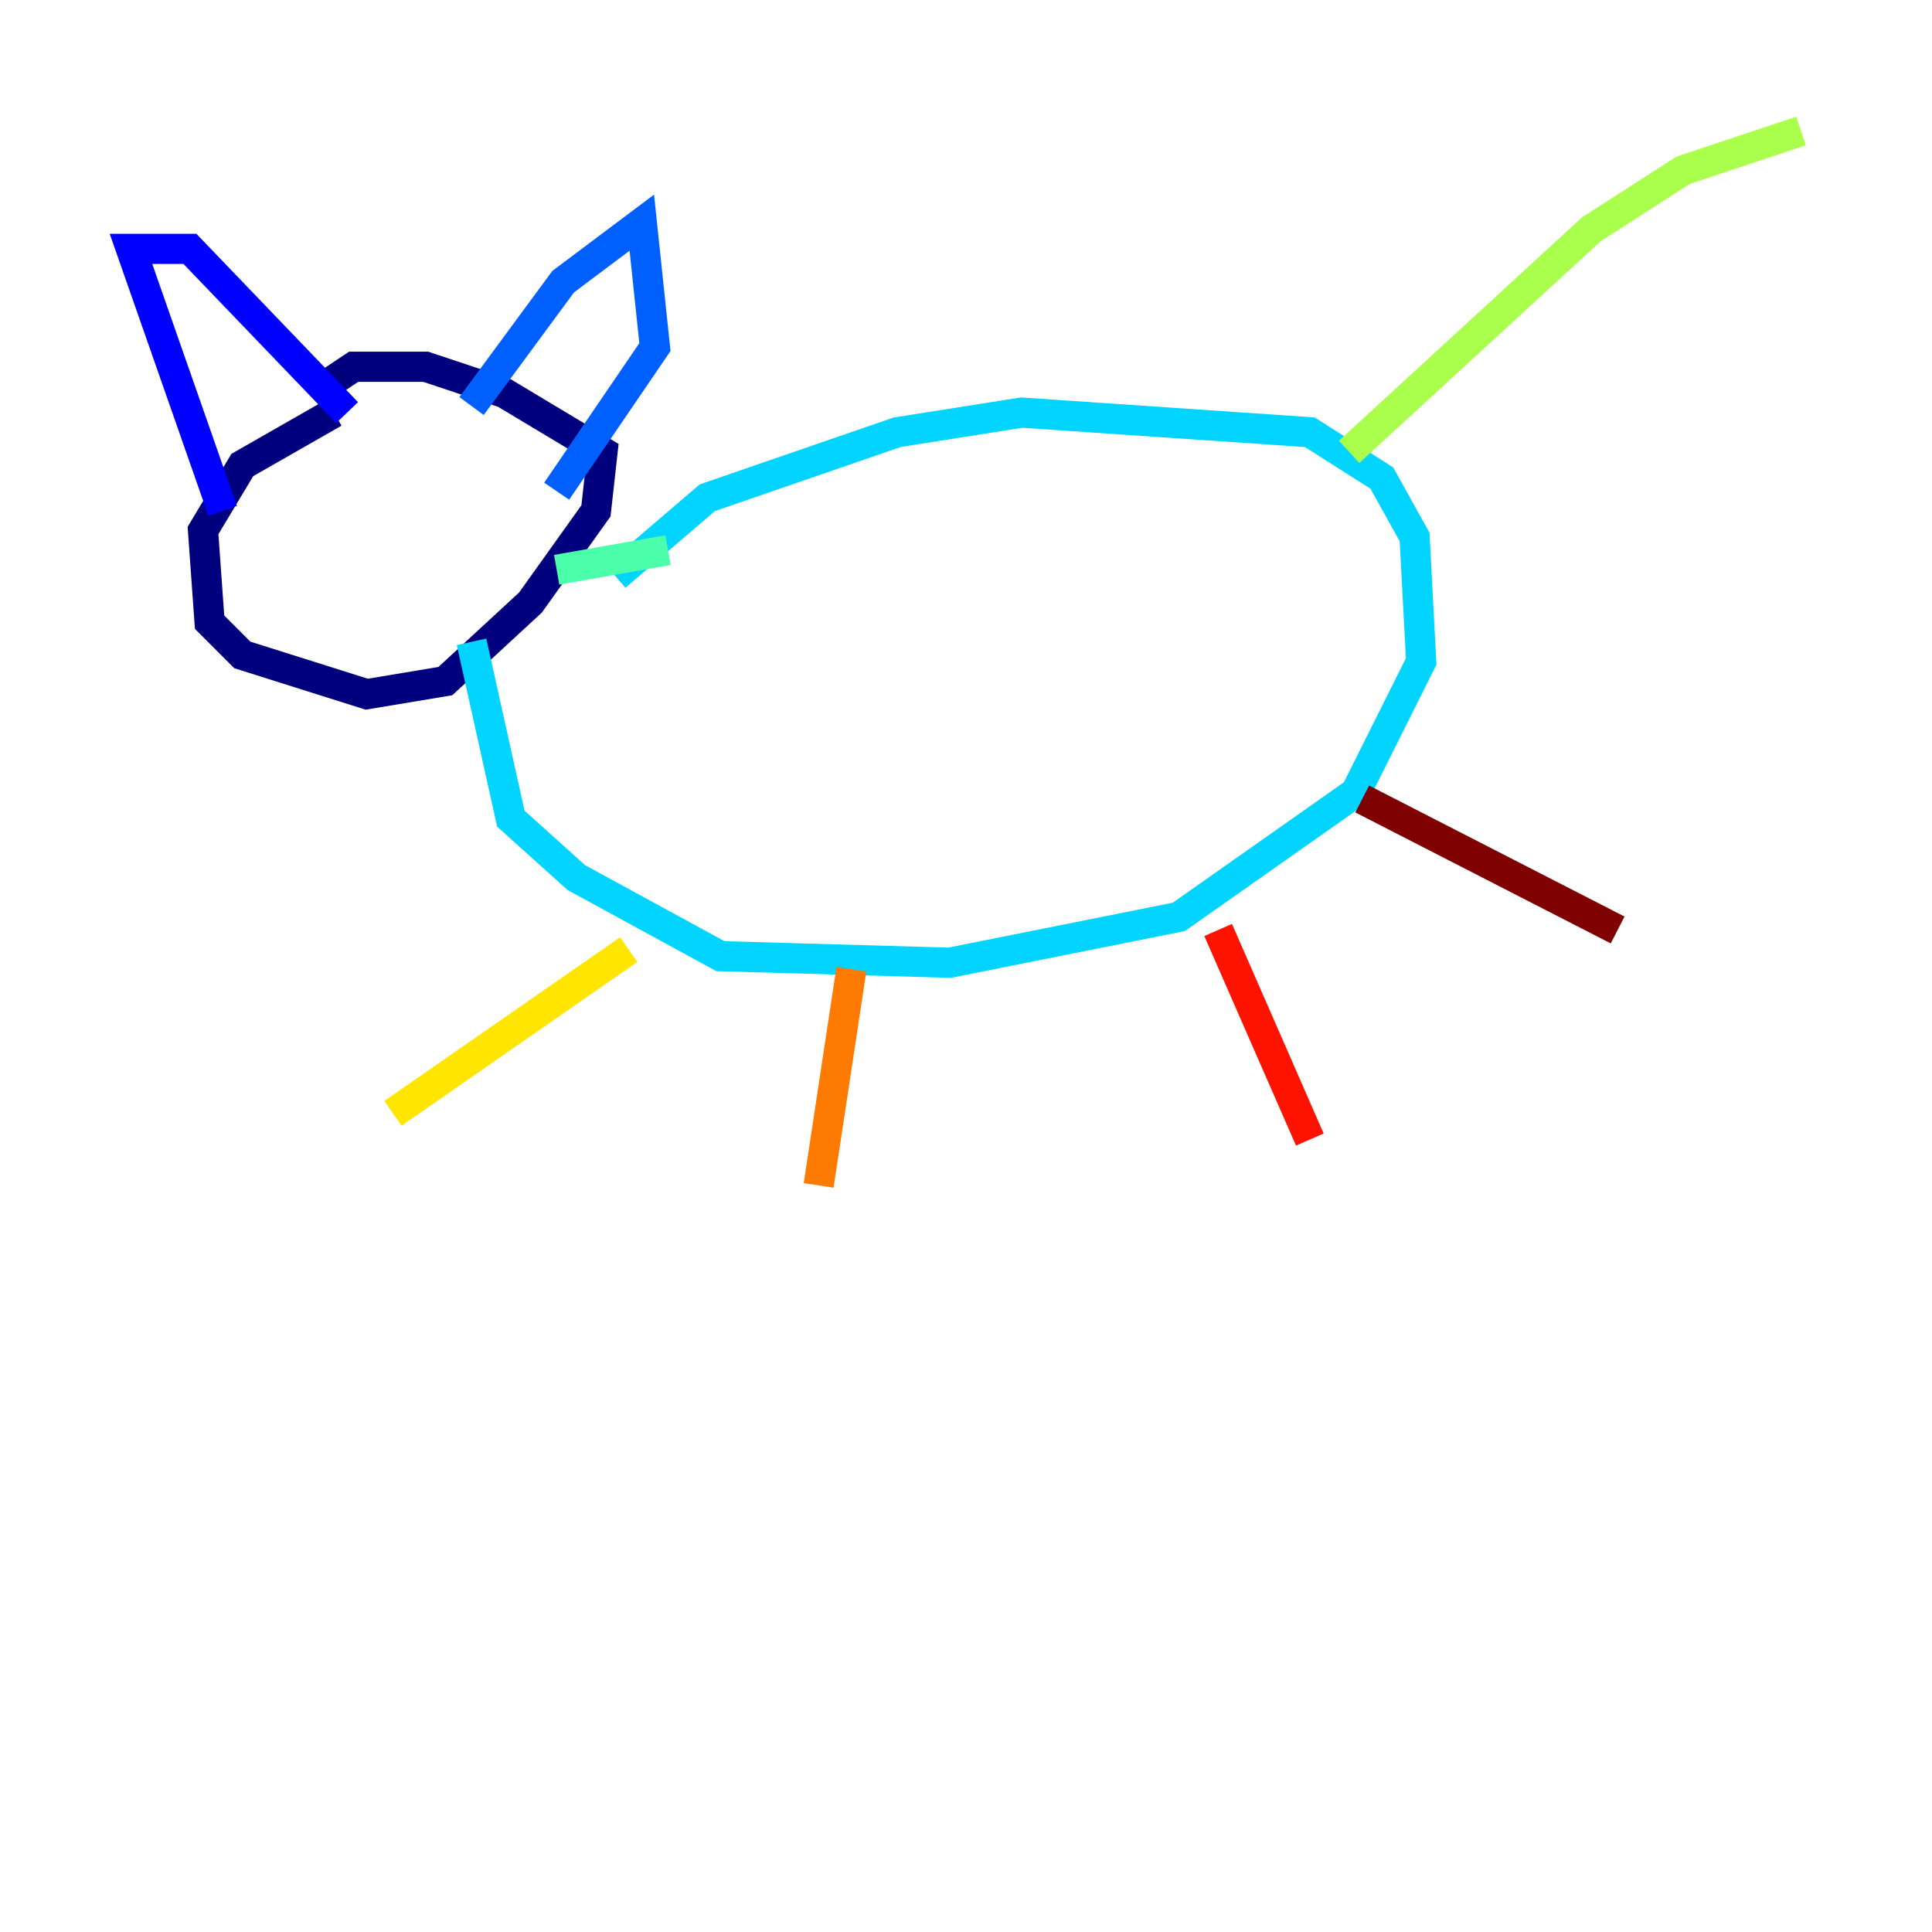 <?xml version="1.0" encoding="utf-8" ?>
<svg baseProfile="tiny" height="128" version="1.2" viewBox="0,0,128,128" width="128" xmlns="http://www.w3.org/2000/svg" xmlns:ev="http://www.w3.org/2001/xml-events" xmlns:xlink="http://www.w3.org/1999/xlink"><defs /><polyline fill="none" points="22.129,27.336 16.054,30.807 13.451,35.146 13.885,41.22 16.054,43.39 24.298,45.993 29.505,45.125 35.146,39.919 39.485,33.844 39.919,29.939 33.41,26.034 28.203,24.298 23.43,24.298 20.827,26.034" stroke="#00007f" stroke-width="2" /><polyline fill="none" points="14.752,33.844 8.678,16.488 12.583,16.488 22.997,27.336" stroke="#0000fe" stroke-width="2" /><polyline fill="none" points="31.241,26.902 37.315,18.658 42.522,14.752 43.39,22.997 36.881,32.542" stroke="#0060ff" stroke-width="2" /><polyline fill="none" points="40.786,38.183 46.861,32.976 59.444,28.637 67.688,27.336 86.78,28.637 91.552,31.675 93.722,35.58 94.156,43.824 89.817,52.502 78.102,60.746 62.915,63.783 47.729,63.349 38.183,58.142 33.844,54.237 31.241,42.522" stroke="#00d4ff" stroke-width="2" /><polyline fill="none" points="44.258,36.447 36.881,37.749" stroke="#4cffaa" stroke-width="2" /><polyline fill="none" points="89.383,29.939 105.437,15.186 111.512,11.281 119.322,8.678" stroke="#aaff4c" stroke-width="2" /><polyline fill="none" points="41.654,62.915 26.034,73.763" stroke="#ffe500" stroke-width="2" /><polyline fill="none" points="56.407,64.217 54.237,78.536" stroke="#ff7a00" stroke-width="2" /><polyline fill="none" points="80.705,61.614 86.78,75.498" stroke="#fe1200" stroke-width="2" /><polyline fill="none" points="90.251,52.936 107.173,61.614" stroke="#7f0000" stroke-width="2" /></svg>